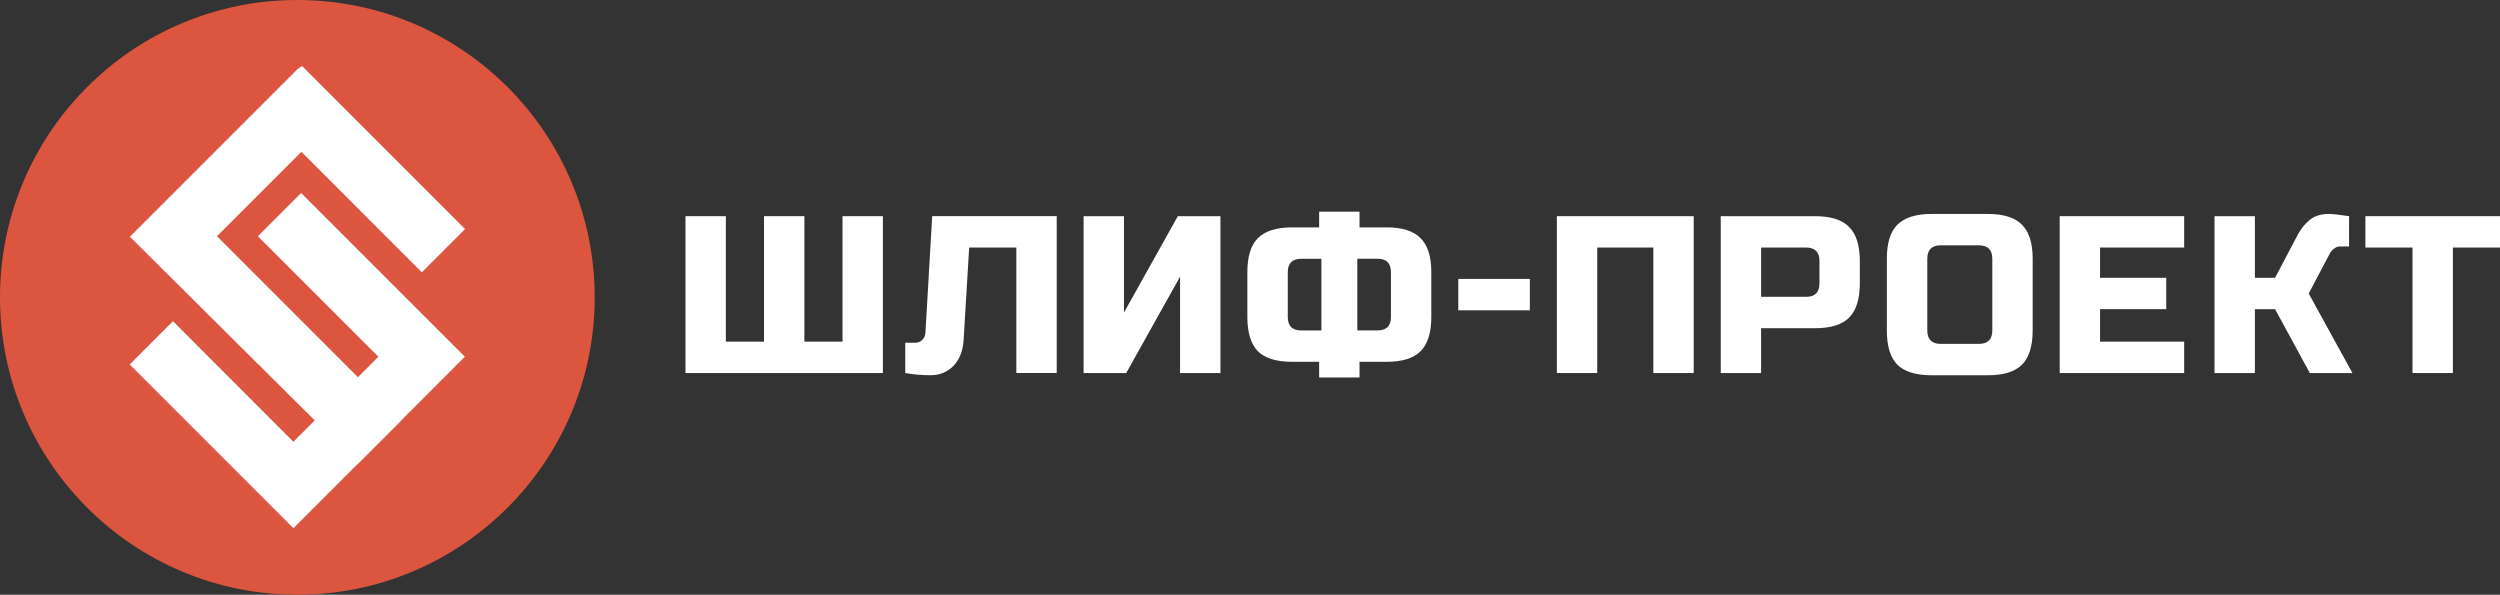 <svg width="248" height="59" viewBox="0 0 248 59" fill="none" xmlns="http://www.w3.org/2000/svg">
<rect x="0" y="0" width="248" height="59" fill="#333333" stroke="none"/>
<path d="M29.497 58.994C45.788 58.994 58.994 45.788 58.994 29.497C58.994 13.206 45.788 0 29.497 0C13.206 0 0 13.206 0 29.497C0 45.788 13.206 58.994 29.497 58.994Z" fill="#DB553F"/>
<path d="M29.104 43.818L17.158 31.865L12.867 36.156L29.104 52.394L29.491 52.013L33.395 48.109L35.435 46.069L35.447 46.086L39.738 41.795L39.726 41.778L41.825 39.679L45.729 35.769L46.116 35.388L29.872 19.145L25.581 23.436L37.534 35.388L35.505 37.416L21.525 23.43L29.896 15.059L41.842 27.012L46.133 22.721L29.966 6.548L29.509 6.858L25.605 10.768L17.175 19.198L13.271 23.102L12.884 23.483L31.221 41.702L29.104 43.818Z" fill="white"/>
<path d="M87.581 37.005H68V21.445H72.004V33.891H75.791V21.445H79.795V33.891H83.577V21.445H87.581V37.005Z" fill="white"/>
<path d="M95.586 33.779C95.511 34.847 95.172 35.691 94.564 36.313C93.955 36.921 93.207 37.223 92.315 37.223C91.423 37.223 90.587 37.148 89.802 37V33.998H90.805C91.089 33.998 91.317 33.9 91.493 33.71C91.688 33.515 91.79 33.278 91.804 33L92.473 21.441H104.826V37H100.821V24.555H96.143L95.586 33.779Z" fill="white"/>
<path d="M121.067 37.005H117.063V27.445L111.72 37.005H107.493V21.445H111.497V31.005L116.84 21.445H121.067V37.005Z" fill="white"/>
<path d="M151.761 27.668H144.662V30.782H151.761V27.668Z" fill="white"/>
<path d="M168.016 37.005H164.011V24.555H158.446V37.005H154.441V21.445H168.016V37.005Z" fill="white"/>
<path d="M137.536 22.555H134.865V21H130.86V22.555H128.189C126.633 22.555 125.494 22.912 124.784 23.622C124.087 24.318 123.738 25.445 123.738 27V31.445C123.738 33 124.087 34.137 124.784 34.847C125.494 35.543 126.633 35.891 128.189 35.891H130.86V37.445H134.865V35.891H137.536C139.092 35.891 140.221 35.543 140.918 34.847C141.629 34.137 141.986 33 141.986 31.445V27C141.986 25.445 141.629 24.318 140.918 23.622C140.221 22.912 139.097 22.555 137.536 22.555ZM131.083 32.782H129.081C128.189 32.782 127.748 32.336 127.748 31.45V27.005C127.748 26.114 128.194 25.673 129.081 25.673H131.083V32.782ZM137.982 31.445C137.982 32.336 137.536 32.777 136.649 32.777H134.646V25.668H136.649C137.541 25.668 137.982 26.114 137.982 27V31.445Z" fill="white"/>
<path d="M180.044 21.445H170.697V37.005H174.701V32.559H180.044C181.6 32.559 182.729 32.211 183.426 31.515C184.136 30.805 184.494 29.668 184.494 28.114V25.891C184.494 24.336 184.136 23.209 183.426 22.513C182.729 21.798 181.6 21.445 180.044 21.445ZM180.49 28.114C180.49 29.005 180.044 29.445 179.156 29.445H174.706V24.555H179.156C180.048 24.555 180.49 25 180.49 25.886V28.114Z" fill="white"/>
<path d="M200.573 22.29C199.876 21.58 198.747 21.223 197.191 21.223H191.625C190.069 21.223 188.931 21.58 188.22 22.29C187.523 22.986 187.175 24.114 187.175 25.668V32.782C187.175 34.336 187.523 35.473 188.22 36.183C188.931 36.879 190.069 37.227 191.625 37.227H197.191C198.747 37.227 199.876 36.879 200.573 36.183C201.283 35.473 201.641 34.336 201.641 32.782V25.668C201.641 24.114 201.283 22.986 200.573 22.29ZM197.637 32.782C197.637 33.673 197.191 34.114 196.303 34.114H192.522C191.63 34.114 191.188 33.668 191.188 32.782V25.668C191.188 24.777 191.634 24.336 192.522 24.336H196.303C197.195 24.336 197.637 24.782 197.637 25.668V32.782Z" fill="white"/>
<path d="M216.67 37.005H204.322V21.445H216.67V24.555H208.326V27.557H214.891V30.67H208.326V33.891H216.67V37.005Z" fill="white"/>
<path d="M231.025 21.223C231.396 21.223 232.065 21.297 233.027 21.445V24.448H232.135C231.912 24.448 231.712 24.522 231.536 24.671C231.359 24.805 231.225 24.954 231.136 25.116L229.023 29.116L233.362 37.005H229.134L225.687 30.67H223.685V37.005H219.68V21.445H223.685V27.557H225.687L227.912 23.334C228.237 22.712 228.642 22.206 229.115 21.821C229.603 21.422 230.24 21.223 231.025 21.223Z" fill="white"/>
<path d="M243.326 37.005H239.322V24.555H234.648V21.445H248V24.555H243.326V37.005Z" fill="white"/>
</svg>
